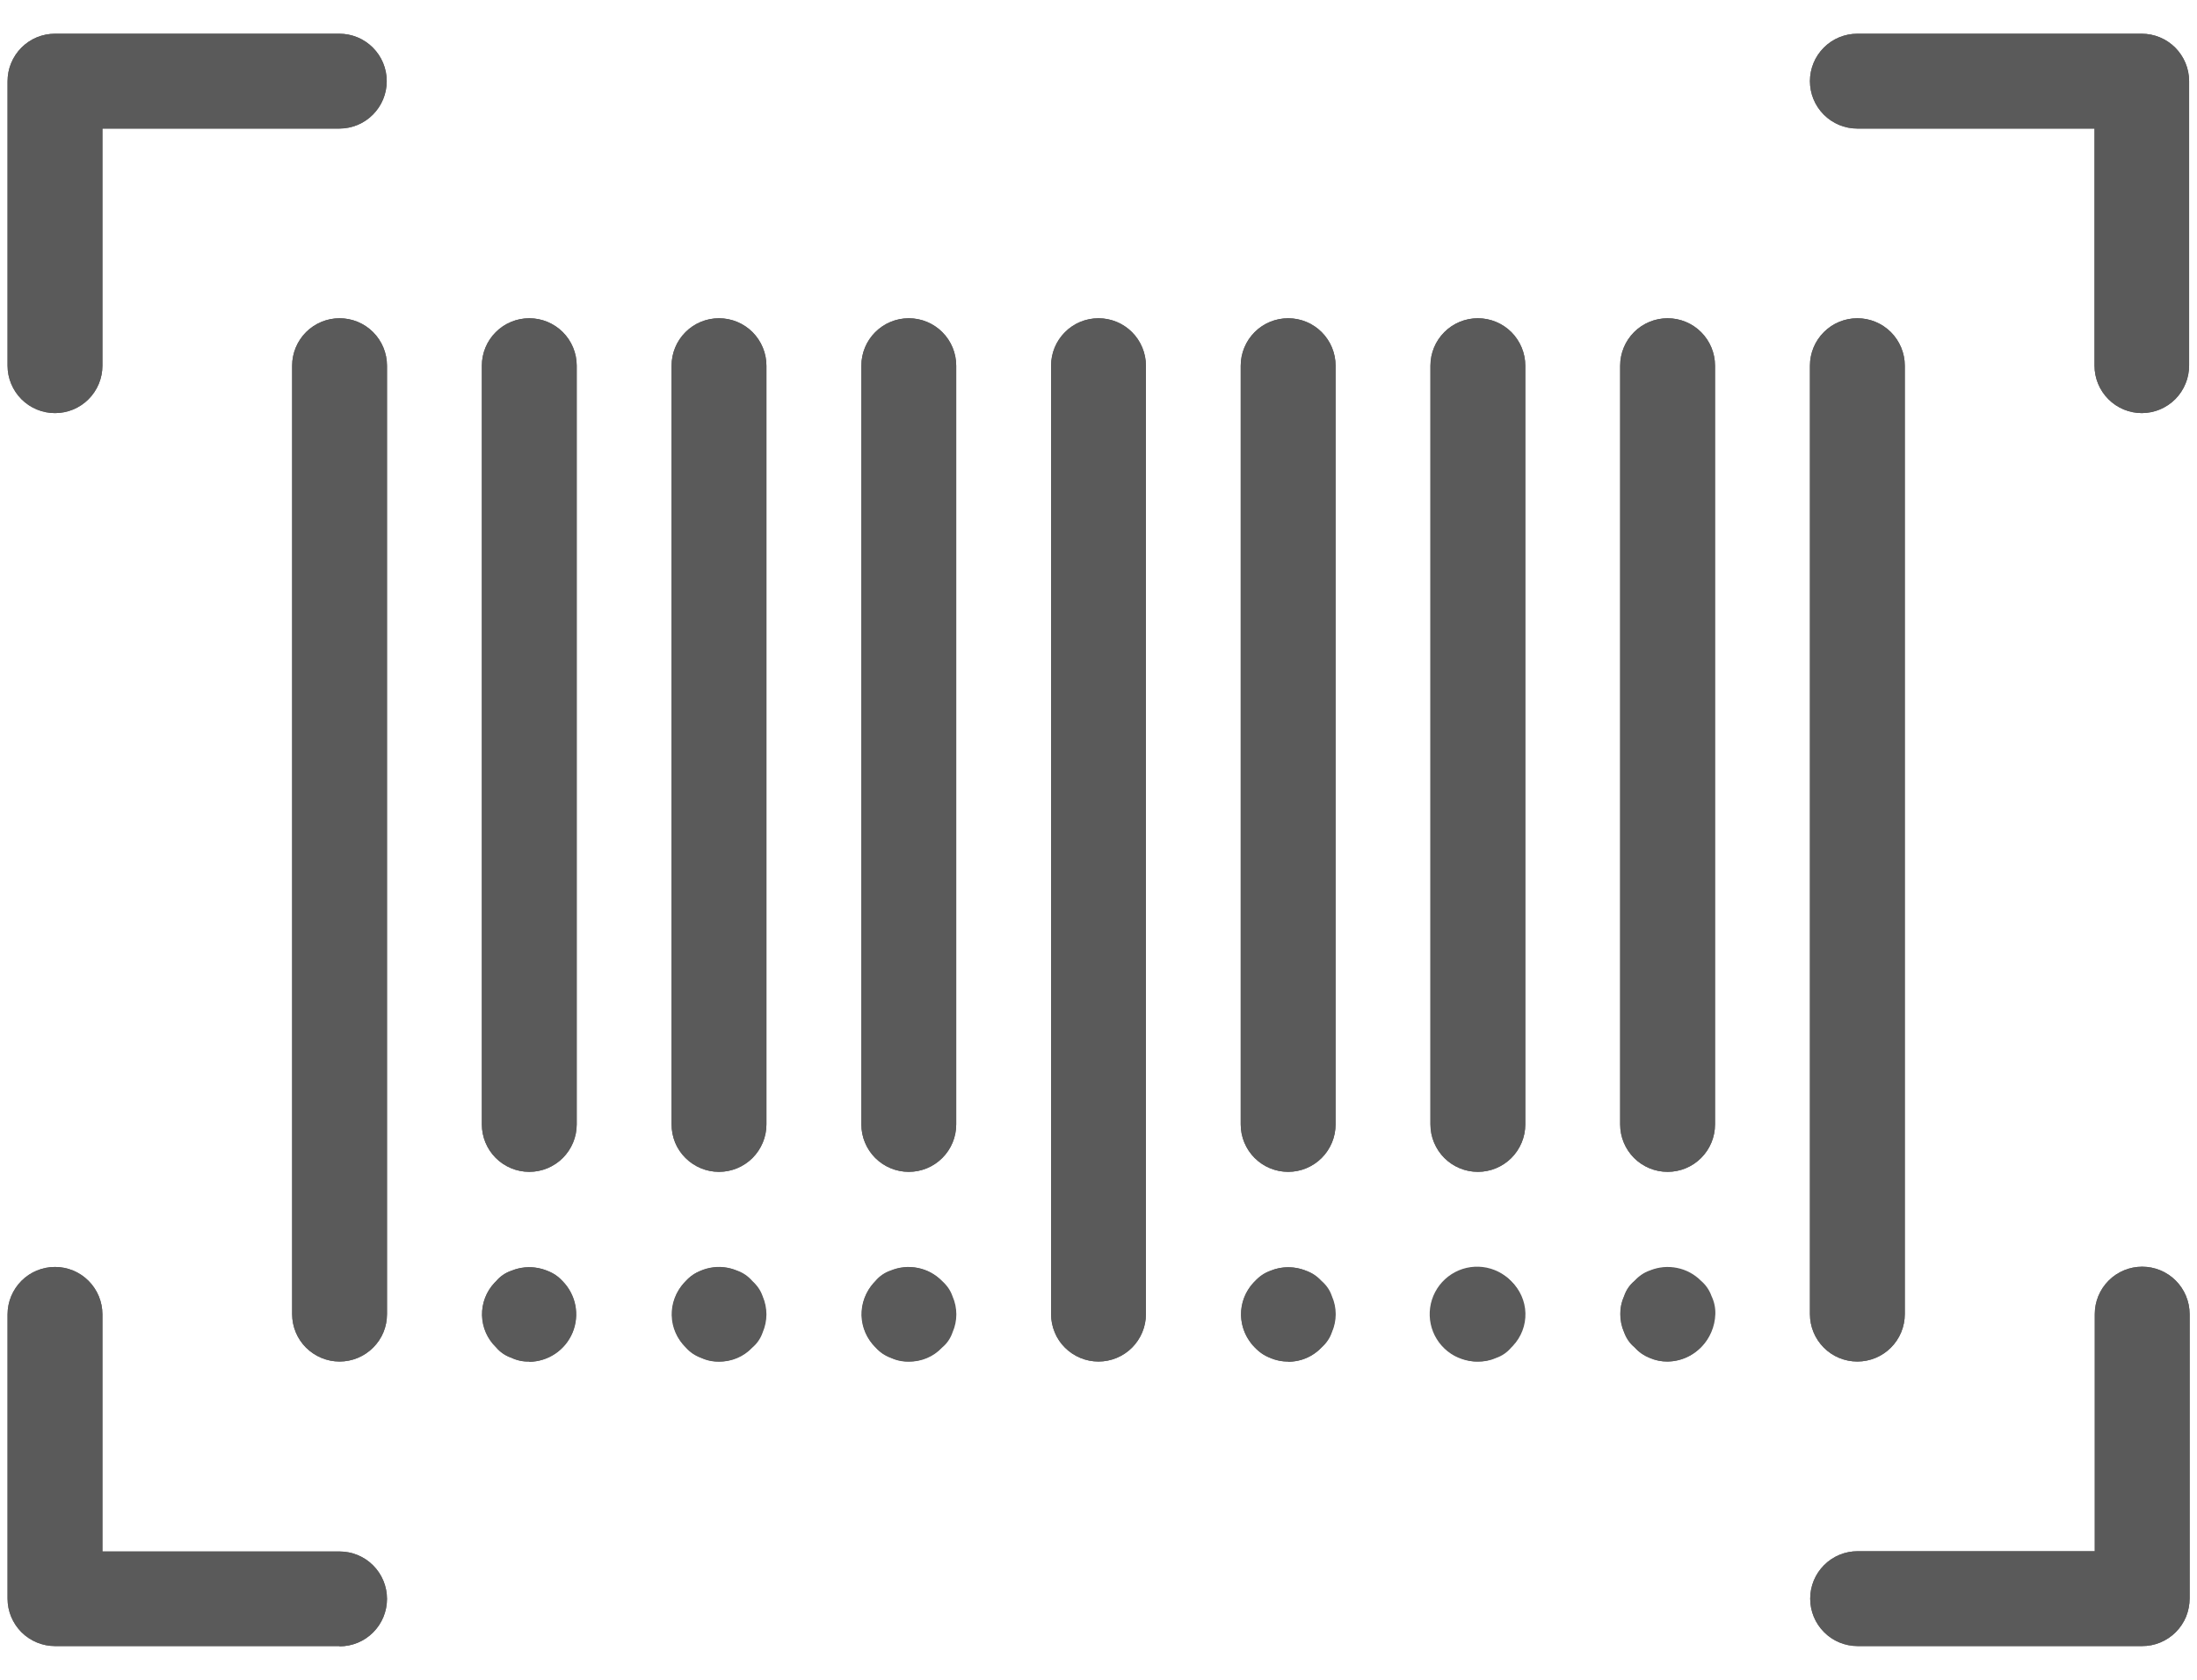 <svg width="34" height="26" viewBox="0 0 34 26" fill="none" xmlns="http://www.w3.org/2000/svg">
<path d="M5.255 21.074C5.159 21.074 5.064 21.055 4.975 21.018C4.886 20.981 4.805 20.927 4.736 20.859C4.668 20.791 4.614 20.71 4.577 20.621C4.54 20.532 4.521 20.436 4.521 20.34V5.66C4.521 5.465 4.599 5.279 4.736 5.141C4.874 5.003 5.061 4.926 5.255 4.926C5.45 4.926 5.637 5.003 5.774 5.141C5.912 5.279 5.989 5.465 5.989 5.66V20.34C5.989 20.436 5.971 20.532 5.934 20.621C5.897 20.71 5.843 20.791 5.774 20.859C5.706 20.927 5.625 20.981 5.536 21.018C5.447 21.055 5.352 21.074 5.255 21.074Z" fill="#5A5A5A"/>
<path d="M8.191 18.138C8.095 18.138 7.999 18.119 7.91 18.082C7.821 18.045 7.74 17.991 7.672 17.923C7.604 17.855 7.55 17.774 7.513 17.685C7.476 17.596 7.457 17.5 7.457 17.404V5.66C7.457 5.465 7.534 5.279 7.672 5.141C7.81 5.003 7.996 4.926 8.191 4.926C8.386 4.926 8.572 5.003 8.71 5.141C8.848 5.279 8.925 5.465 8.925 5.66V17.404C8.925 17.5 8.906 17.596 8.869 17.685C8.832 17.774 8.778 17.855 8.71 17.923C8.642 17.991 8.561 18.045 8.472 18.082C8.383 18.119 8.287 18.138 8.191 18.138Z" fill="#5A5A5A"/>
<path d="M11.127 18.138C11.03 18.138 10.935 18.119 10.846 18.082C10.757 18.045 10.676 17.991 10.608 17.923C10.539 17.855 10.485 17.774 10.448 17.685C10.412 17.596 10.393 17.5 10.393 17.404V5.66C10.393 5.465 10.47 5.279 10.608 5.141C10.745 5.003 10.932 4.926 11.127 4.926C11.321 4.926 11.508 5.003 11.646 5.141C11.783 5.279 11.861 5.465 11.861 5.66V17.404C11.861 17.599 11.783 17.785 11.646 17.923C11.508 18.061 11.321 18.138 11.127 18.138Z" fill="#5A5A5A"/>
<path d="M14.064 18.138C13.968 18.138 13.872 18.119 13.783 18.082C13.694 18.045 13.613 17.991 13.545 17.923C13.477 17.855 13.423 17.774 13.386 17.685C13.349 17.596 13.33 17.5 13.33 17.404V5.66C13.33 5.465 13.407 5.279 13.545 5.141C13.683 5.003 13.869 4.926 14.064 4.926C14.259 4.926 14.445 5.003 14.583 5.141C14.721 5.279 14.798 5.465 14.798 5.66V17.404C14.798 17.599 14.721 17.785 14.583 17.923C14.445 18.061 14.259 18.138 14.064 18.138Z" fill="#5A5A5A"/>
<path d="M17 21.074C16.903 21.074 16.808 21.055 16.719 21.018C16.63 20.981 16.549 20.927 16.481 20.859C16.412 20.791 16.358 20.71 16.322 20.621C16.285 20.532 16.266 20.436 16.266 20.34V5.66C16.266 5.465 16.343 5.279 16.481 5.141C16.618 5.003 16.805 4.926 17 4.926C17.194 4.926 17.381 5.003 17.519 5.141C17.656 5.279 17.734 5.465 17.734 5.66V20.34C17.734 20.535 17.656 20.721 17.519 20.859C17.381 20.997 17.194 21.074 17 21.074Z" fill="#5A5A5A"/>
<path d="M19.935 18.138C19.839 18.138 19.743 18.119 19.654 18.082C19.565 18.045 19.484 17.991 19.416 17.923C19.348 17.855 19.294 17.774 19.257 17.685C19.22 17.596 19.201 17.5 19.201 17.404V5.66C19.201 5.465 19.279 5.279 19.416 5.141C19.554 5.003 19.741 4.926 19.935 4.926C20.13 4.926 20.317 5.003 20.454 5.141C20.592 5.279 20.669 5.465 20.669 5.66V17.404C20.669 17.5 20.65 17.596 20.613 17.685C20.576 17.774 20.522 17.855 20.454 17.923C20.386 17.991 20.305 18.045 20.216 18.082C20.127 18.119 20.032 18.138 19.935 18.138Z" fill="#5A5A5A"/>
<path d="M22.871 18.138C22.774 18.138 22.679 18.119 22.59 18.082C22.501 18.045 22.42 17.991 22.352 17.923C22.284 17.855 22.23 17.774 22.193 17.685C22.156 17.596 22.137 17.5 22.137 17.404V5.66C22.137 5.465 22.214 5.279 22.352 5.141C22.489 5.003 22.676 4.926 22.871 4.926C23.065 4.926 23.252 5.003 23.39 5.141C23.527 5.279 23.605 5.465 23.605 5.66V17.404C23.605 17.599 23.527 17.785 23.39 17.923C23.252 18.061 23.065 18.138 22.871 18.138Z" fill="#5A5A5A"/>
<path d="M25.808 18.138C25.712 18.138 25.616 18.119 25.527 18.082C25.438 18.045 25.357 17.991 25.289 17.923C25.221 17.855 25.167 17.774 25.13 17.685C25.093 17.596 25.074 17.5 25.074 17.404V5.66C25.074 5.465 25.152 5.279 25.289 5.141C25.427 5.003 25.614 4.926 25.808 4.926C26.003 4.926 26.19 5.003 26.327 5.141C26.465 5.279 26.542 5.465 26.542 5.66V17.404C26.542 17.599 26.465 17.785 26.327 17.923C26.19 18.061 26.003 18.138 25.808 18.138Z" fill="#5A5A5A"/>
<path d="M28.744 21.074C28.549 21.074 28.362 20.997 28.225 20.859C28.087 20.721 28.01 20.535 28.01 20.34V5.66C28.01 5.465 28.087 5.279 28.225 5.141C28.362 5.003 28.549 4.926 28.744 4.926C28.938 4.926 29.125 5.003 29.263 5.141C29.4 5.279 29.478 5.465 29.478 5.66V20.34C29.478 20.436 29.459 20.532 29.422 20.621C29.385 20.71 29.331 20.791 29.263 20.859C29.195 20.927 29.114 20.981 29.025 21.018C28.936 21.055 28.84 21.074 28.744 21.074Z" fill="#5A5A5A"/>
<path d="M8.194 21.074C8.098 21.077 8.002 21.057 7.915 21.015C7.823 20.984 7.742 20.929 7.68 20.854C7.545 20.724 7.466 20.547 7.461 20.359C7.456 20.172 7.526 19.99 7.655 19.854L7.68 19.829C7.742 19.755 7.823 19.699 7.915 19.668C8.048 19.613 8.195 19.599 8.336 19.628C8.477 19.656 8.607 19.726 8.708 19.829C8.809 19.932 8.877 20.062 8.905 20.203C8.932 20.344 8.918 20.49 8.863 20.623C8.808 20.756 8.716 20.869 8.597 20.95C8.478 21.031 8.338 21.075 8.194 21.077V21.074Z" fill="#5A5A5A"/>
<path d="M11.128 21.075C11.031 21.078 10.936 21.058 10.849 21.016C10.757 20.985 10.675 20.93 10.614 20.855C10.478 20.726 10.399 20.548 10.395 20.36C10.39 20.173 10.46 19.991 10.589 19.855L10.614 19.83C10.675 19.756 10.757 19.7 10.849 19.669C10.982 19.613 11.129 19.599 11.27 19.627C11.411 19.656 11.541 19.727 11.642 19.83C11.716 19.892 11.772 19.973 11.803 20.065C11.841 20.153 11.861 20.248 11.861 20.344C11.861 20.44 11.841 20.535 11.803 20.623C11.772 20.715 11.716 20.797 11.642 20.858C11.576 20.928 11.496 20.984 11.408 21.021C11.319 21.058 11.224 21.077 11.128 21.075Z" fill="#5A5A5A"/>
<path d="M14.065 21.075C13.969 21.078 13.873 21.058 13.786 21.016C13.694 20.985 13.613 20.93 13.551 20.855C13.416 20.726 13.337 20.548 13.332 20.36C13.328 20.173 13.397 19.991 13.526 19.855L13.551 19.83C13.613 19.756 13.694 19.7 13.786 19.669C13.919 19.613 14.066 19.599 14.207 19.627C14.349 19.656 14.478 19.727 14.579 19.83C14.654 19.892 14.71 19.973 14.741 20.065C14.78 20.153 14.8 20.248 14.8 20.344C14.8 20.44 14.78 20.535 14.741 20.623C14.71 20.715 14.654 20.797 14.579 20.858C14.513 20.928 14.434 20.984 14.345 21.021C14.257 21.058 14.161 21.077 14.065 21.075Z" fill="#5A5A5A"/>
<path d="M19.937 21.075C19.817 21.075 19.699 21.046 19.593 20.989C19.488 20.933 19.397 20.851 19.331 20.751C19.264 20.652 19.223 20.537 19.211 20.418C19.199 20.298 19.216 20.178 19.262 20.067C19.308 19.956 19.38 19.858 19.473 19.782C19.565 19.706 19.675 19.653 19.793 19.629C19.91 19.606 20.032 19.611 20.147 19.646C20.262 19.68 20.366 19.742 20.451 19.827C20.526 19.889 20.582 19.97 20.612 20.062C20.651 20.15 20.671 20.245 20.671 20.341C20.671 20.437 20.651 20.532 20.612 20.62C20.582 20.712 20.526 20.793 20.451 20.855C20.386 20.926 20.306 20.982 20.218 21.02C20.129 21.058 20.034 21.076 19.937 21.075Z" fill="#5A5A5A"/>
<path d="M22.873 21.074C22.702 21.077 22.536 21.021 22.402 20.915C22.269 20.809 22.176 20.659 22.141 20.492C22.106 20.325 22.13 20.151 22.209 20C22.288 19.849 22.417 19.73 22.575 19.663C22.732 19.597 22.908 19.588 23.071 19.637C23.235 19.687 23.376 19.792 23.47 19.934C23.565 20.076 23.607 20.247 23.589 20.416C23.571 20.586 23.495 20.744 23.373 20.864C23.239 20.995 23.061 21.07 22.873 21.074Z" fill="#5A5A5A"/>
<path d="M25.808 21.074C25.712 21.076 25.616 21.057 25.528 21.019C25.439 20.981 25.359 20.925 25.294 20.854C25.219 20.793 25.163 20.711 25.133 20.619C25.094 20.531 25.074 20.436 25.074 20.34C25.074 20.244 25.094 20.149 25.133 20.061C25.164 19.969 25.219 19.888 25.294 19.826C25.379 19.743 25.483 19.683 25.597 19.649C25.712 19.616 25.832 19.611 25.948 19.635C26.065 19.659 26.173 19.712 26.265 19.787C26.356 19.863 26.428 19.96 26.473 20.07C26.518 20.18 26.536 20.299 26.524 20.418C26.513 20.536 26.473 20.65 26.407 20.749C26.341 20.848 26.252 20.929 26.148 20.986C26.044 21.043 25.927 21.073 25.808 21.074Z" fill="#5A5A5A"/>
<path d="M0.851 6.394C0.657 6.394 0.47 6.317 0.332 6.179C0.195 6.041 0.117 5.855 0.117 5.66V1.26C0.117 1.163 0.135 1.067 0.172 0.978C0.209 0.888 0.263 0.807 0.331 0.738C0.399 0.67 0.48 0.615 0.569 0.578C0.659 0.541 0.754 0.522 0.851 0.522H5.251C5.446 0.522 5.633 0.599 5.77 0.737C5.908 0.875 5.985 1.061 5.985 1.256C5.985 1.451 5.908 1.637 5.77 1.775C5.633 1.913 5.446 1.99 5.251 1.99H1.585V5.66C1.585 5.855 1.508 6.041 1.37 6.179C1.233 6.317 1.046 6.394 0.851 6.394Z" fill="#5A5A5A"/>
<path d="M5.255 25.478H0.851C0.657 25.478 0.47 25.401 0.332 25.263C0.195 25.125 0.117 24.939 0.117 24.744L0.117 20.344C0.117 20.149 0.195 19.963 0.332 19.825C0.47 19.687 0.657 19.61 0.851 19.61C1.046 19.61 1.233 19.687 1.37 19.825C1.508 19.963 1.585 20.149 1.585 20.344V24.014H5.255C5.45 24.014 5.637 24.091 5.774 24.229C5.912 24.367 5.989 24.553 5.989 24.748C5.989 24.943 5.912 25.129 5.774 25.267C5.637 25.405 5.45 25.482 5.255 25.482V25.478Z" fill="#5A5A5A"/>
<path d="M33.148 6.394C32.953 6.394 32.766 6.317 32.629 6.179C32.491 6.041 32.414 5.855 32.414 5.66V1.99H28.744C28.549 1.99 28.362 1.913 28.225 1.775C28.087 1.637 28.01 1.451 28.01 1.256C28.01 1.061 28.087 0.875 28.225 0.737C28.362 0.599 28.549 0.522 28.744 0.522H33.144C33.338 0.522 33.525 0.599 33.663 0.737C33.8 0.875 33.878 1.061 33.878 1.256V5.656C33.878 5.752 33.86 5.848 33.823 5.937C33.787 6.026 33.733 6.108 33.666 6.176C33.598 6.245 33.517 6.299 33.428 6.337C33.34 6.374 33.244 6.393 33.148 6.394Z" fill="#5A5A5A"/>
<path d="M33.148 25.478H28.748C28.553 25.478 28.366 25.401 28.229 25.263C28.091 25.125 28.014 24.939 28.014 24.744C28.014 24.549 28.091 24.363 28.229 24.225C28.366 24.087 28.553 24.01 28.748 24.01H32.418V20.34C32.418 20.145 32.495 19.959 32.633 19.821C32.77 19.683 32.957 19.606 33.152 19.606C33.346 19.606 33.533 19.683 33.671 19.821C33.808 19.959 33.886 20.145 33.886 20.34V24.74C33.886 24.837 33.867 24.933 33.831 25.023C33.794 25.113 33.739 25.194 33.671 25.263C33.602 25.332 33.52 25.386 33.431 25.423C33.341 25.46 33.245 25.479 33.148 25.478Z" fill="#5A5A5A"/>
<path d="M5.255 21.074C5.159 21.074 5.064 21.055 4.975 21.018C4.886 20.981 4.805 20.927 4.736 20.859C4.668 20.791 4.614 20.71 4.577 20.621C4.54 20.532 4.521 20.436 4.521 20.34V5.66C4.521 5.465 4.599 5.279 4.736 5.141C4.874 5.003 5.061 4.926 5.255 4.926C5.45 4.926 5.637 5.003 5.774 5.141C5.912 5.279 5.989 5.465 5.989 5.66V20.34C5.989 20.436 5.971 20.532 5.934 20.621C5.897 20.71 5.843 20.791 5.774 20.859C5.706 20.927 5.625 20.981 5.536 21.018C5.447 21.055 5.352 21.074 5.255 21.074Z" fill="#5A5A5A"/>
<path d="M8.191 18.138C8.095 18.138 7.999 18.119 7.91 18.082C7.821 18.045 7.74 17.991 7.672 17.923C7.604 17.855 7.55 17.774 7.513 17.685C7.476 17.596 7.457 17.5 7.457 17.404V5.66C7.457 5.465 7.534 5.279 7.672 5.141C7.81 5.003 7.996 4.926 8.191 4.926C8.386 4.926 8.572 5.003 8.71 5.141C8.848 5.279 8.925 5.465 8.925 5.66V17.404C8.925 17.5 8.906 17.596 8.869 17.685C8.832 17.774 8.778 17.855 8.71 17.923C8.642 17.991 8.561 18.045 8.472 18.082C8.383 18.119 8.287 18.138 8.191 18.138Z" fill="#5A5A5A"/>
<path d="M11.127 18.138C11.03 18.138 10.935 18.119 10.846 18.082C10.757 18.045 10.676 17.991 10.608 17.923C10.539 17.855 10.485 17.774 10.448 17.685C10.412 17.596 10.393 17.5 10.393 17.404V5.66C10.393 5.465 10.47 5.279 10.608 5.141C10.745 5.003 10.932 4.926 11.127 4.926C11.321 4.926 11.508 5.003 11.646 5.141C11.783 5.279 11.861 5.465 11.861 5.66V17.404C11.861 17.599 11.783 17.785 11.646 17.923C11.508 18.061 11.321 18.138 11.127 18.138Z" fill="#5A5A5A"/>
<path d="M14.064 18.138C13.968 18.138 13.872 18.119 13.783 18.082C13.694 18.045 13.613 17.991 13.545 17.923C13.477 17.855 13.423 17.774 13.386 17.685C13.349 17.596 13.33 17.5 13.33 17.404V5.66C13.33 5.465 13.407 5.279 13.545 5.141C13.683 5.003 13.869 4.926 14.064 4.926C14.259 4.926 14.445 5.003 14.583 5.141C14.721 5.279 14.798 5.465 14.798 5.66V17.404C14.798 17.599 14.721 17.785 14.583 17.923C14.445 18.061 14.259 18.138 14.064 18.138Z" fill="#5A5A5A"/>
<path d="M17 21.074C16.903 21.074 16.808 21.055 16.719 21.018C16.63 20.981 16.549 20.927 16.481 20.859C16.412 20.791 16.358 20.71 16.322 20.621C16.285 20.532 16.266 20.436 16.266 20.34V5.66C16.266 5.465 16.343 5.279 16.481 5.141C16.618 5.003 16.805 4.926 17 4.926C17.194 4.926 17.381 5.003 17.519 5.141C17.656 5.279 17.734 5.465 17.734 5.66V20.34C17.734 20.535 17.656 20.721 17.519 20.859C17.381 20.997 17.194 21.074 17 21.074Z" fill="#5A5A5A"/>
<path d="M19.935 18.138C19.839 18.138 19.743 18.119 19.654 18.082C19.565 18.045 19.484 17.991 19.416 17.923C19.348 17.855 19.294 17.774 19.257 17.685C19.22 17.596 19.201 17.5 19.201 17.404V5.66C19.201 5.465 19.279 5.279 19.416 5.141C19.554 5.003 19.741 4.926 19.935 4.926C20.13 4.926 20.317 5.003 20.454 5.141C20.592 5.279 20.669 5.465 20.669 5.66V17.404C20.669 17.5 20.65 17.596 20.613 17.685C20.576 17.774 20.522 17.855 20.454 17.923C20.386 17.991 20.305 18.045 20.216 18.082C20.127 18.119 20.032 18.138 19.935 18.138Z" fill="#5A5A5A"/>
<path d="M22.871 18.138C22.774 18.138 22.679 18.119 22.59 18.082C22.501 18.045 22.42 17.991 22.352 17.923C22.284 17.855 22.23 17.774 22.193 17.685C22.156 17.596 22.137 17.5 22.137 17.404V5.66C22.137 5.465 22.214 5.279 22.352 5.141C22.489 5.003 22.676 4.926 22.871 4.926C23.065 4.926 23.252 5.003 23.39 5.141C23.527 5.279 23.605 5.465 23.605 5.66V17.404C23.605 17.599 23.527 17.785 23.39 17.923C23.252 18.061 23.065 18.138 22.871 18.138Z" fill="#5A5A5A"/>
<path d="M25.806 18.138C25.71 18.138 25.614 18.119 25.525 18.082C25.436 18.045 25.355 17.991 25.287 17.923C25.219 17.855 25.165 17.774 25.128 17.685C25.091 17.596 25.072 17.5 25.072 17.404V5.66C25.072 5.465 25.15 5.279 25.287 5.141C25.425 5.003 25.612 4.926 25.806 4.926C26.001 4.926 26.188 5.003 26.325 5.141C26.463 5.279 26.54 5.465 26.54 5.66V17.404C26.54 17.599 26.463 17.785 26.325 17.923C26.188 18.061 26.001 18.138 25.806 18.138Z" fill="#5A5A5A"/>
<path d="M28.744 21.074C28.549 21.074 28.362 20.997 28.225 20.859C28.087 20.721 28.01 20.535 28.01 20.34V5.66C28.01 5.465 28.087 5.279 28.225 5.141C28.362 5.003 28.549 4.926 28.744 4.926C28.938 4.926 29.125 5.003 29.263 5.141C29.4 5.279 29.478 5.465 29.478 5.66V20.34C29.478 20.436 29.459 20.532 29.422 20.621C29.385 20.71 29.331 20.791 29.263 20.859C29.195 20.927 29.114 20.981 29.025 21.018C28.936 21.055 28.84 21.074 28.744 21.074Z" fill="#5A5A5A"/>
<path d="M8.19 21.074C8.094 21.077 7.998 21.057 7.911 21.015C7.82 20.984 7.738 20.928 7.676 20.854C7.541 20.724 7.463 20.546 7.459 20.359C7.455 20.172 7.525 19.99 7.653 19.854L7.676 19.831C7.738 19.757 7.82 19.701 7.911 19.67C8.09 19.596 8.291 19.596 8.469 19.67C8.561 19.701 8.643 19.756 8.704 19.831C8.805 19.934 8.873 20.064 8.901 20.204C8.928 20.346 8.914 20.492 8.859 20.625C8.804 20.758 8.712 20.871 8.593 20.952C8.474 21.033 8.334 21.077 8.19 21.079V21.074Z" fill="#5A5A5A"/>
<path d="M11.127 21.075C10.984 21.073 10.844 21.029 10.724 20.948C10.605 20.868 10.513 20.754 10.458 20.621C10.403 20.488 10.388 20.342 10.416 20.201C10.443 20.06 10.512 19.93 10.612 19.827C10.713 19.723 10.842 19.652 10.984 19.624C11.126 19.595 11.272 19.61 11.405 19.666C11.497 19.697 11.579 19.752 11.64 19.827C11.741 19.929 11.809 20.059 11.837 20.2C11.864 20.341 11.85 20.487 11.796 20.62C11.741 20.753 11.649 20.866 11.53 20.947C11.412 21.028 11.272 21.073 11.128 21.075H11.127Z" fill="#5A5A5A"/>
<path d="M14.063 21.074C13.919 21.072 13.779 21.028 13.66 20.948C13.541 20.867 13.448 20.753 13.393 20.62C13.338 20.487 13.324 20.341 13.351 20.2C13.379 20.059 13.447 19.929 13.548 19.826C13.61 19.752 13.691 19.696 13.783 19.665C13.916 19.61 14.063 19.596 14.204 19.625C14.345 19.653 14.475 19.723 14.576 19.826C14.677 19.929 14.745 20.058 14.773 20.2C14.8 20.341 14.786 20.487 14.731 20.62C14.676 20.753 14.583 20.866 14.465 20.947C14.346 21.028 14.206 21.072 14.062 21.074H14.063Z" fill="#5A5A5A"/>
<path d="M19.937 21.074C19.84 21.075 19.745 21.055 19.658 21.015C19.566 20.984 19.485 20.928 19.423 20.854C19.288 20.724 19.21 20.546 19.205 20.359C19.201 20.171 19.271 19.99 19.4 19.854L19.423 19.831C19.485 19.757 19.566 19.701 19.658 19.67C19.837 19.596 20.037 19.596 20.216 19.67C20.308 19.701 20.389 19.756 20.451 19.831C20.551 19.934 20.62 20.064 20.647 20.204C20.675 20.346 20.66 20.492 20.605 20.625C20.551 20.758 20.458 20.871 20.339 20.952C20.221 21.033 20.081 21.077 19.937 21.079V21.074Z" fill="#5A5A5A"/>
<path d="M22.872 21.074C22.776 21.076 22.681 21.055 22.593 21.015C22.502 20.984 22.42 20.928 22.358 20.854C22.223 20.724 22.145 20.546 22.141 20.359C22.137 20.171 22.206 19.99 22.335 19.854L22.358 19.831C22.495 19.696 22.68 19.621 22.872 19.621C23.064 19.621 23.249 19.696 23.386 19.831C23.522 19.96 23.602 20.138 23.607 20.325C23.612 20.513 23.542 20.695 23.413 20.831L23.386 20.858C23.325 20.933 23.243 20.988 23.151 21.019C23.064 21.058 22.968 21.077 22.872 21.074Z" fill="#5A5A5A"/>
<path d="M25.812 21.074C25.716 21.075 25.621 21.055 25.534 21.015C25.442 20.984 25.36 20.928 25.299 20.854C25.228 20.788 25.172 20.709 25.134 20.62C25.096 20.532 25.077 20.436 25.078 20.34C25.075 20.244 25.095 20.148 25.138 20.061C25.168 19.969 25.223 19.888 25.298 19.826C25.36 19.752 25.441 19.696 25.532 19.665C25.666 19.61 25.812 19.596 25.954 19.625C26.095 19.653 26.224 19.723 26.326 19.826C26.399 19.888 26.455 19.97 26.487 20.061C26.529 20.148 26.549 20.244 26.546 20.34C26.54 20.533 26.461 20.717 26.325 20.853C26.188 20.99 26.005 21.069 25.811 21.074H25.812Z" fill="#5A5A5A"/>
<path d="M0.851 6.394C0.657 6.394 0.47 6.317 0.332 6.179C0.195 6.041 0.117 5.855 0.117 5.66V1.26C0.117 1.163 0.135 1.067 0.172 0.978C0.209 0.888 0.263 0.807 0.331 0.738C0.399 0.67 0.48 0.615 0.569 0.578C0.659 0.541 0.754 0.522 0.851 0.522H5.251C5.446 0.522 5.633 0.599 5.77 0.737C5.908 0.875 5.985 1.061 5.985 1.256C5.985 1.451 5.908 1.637 5.77 1.775C5.633 1.913 5.446 1.99 5.251 1.99H1.585V5.66C1.585 5.855 1.508 6.041 1.37 6.179C1.233 6.317 1.046 6.394 0.851 6.394Z" fill="#5A5A5A"/>
<path d="M5.255 25.478H0.851C0.657 25.478 0.47 25.401 0.332 25.263C0.195 25.125 0.117 24.939 0.117 24.744L0.117 20.344C0.117 20.149 0.195 19.963 0.332 19.825C0.47 19.687 0.657 19.61 0.851 19.61C1.046 19.61 1.233 19.687 1.37 19.825C1.508 19.963 1.585 20.149 1.585 20.344V24.014H5.255C5.45 24.014 5.637 24.091 5.774 24.229C5.912 24.367 5.989 24.553 5.989 24.748C5.989 24.943 5.912 25.129 5.774 25.267C5.637 25.405 5.45 25.482 5.255 25.482V25.478Z" fill="#5A5A5A"/>
<path d="M33.148 6.394C32.953 6.394 32.766 6.317 32.629 6.179C32.491 6.041 32.414 5.855 32.414 5.66V1.99H28.744C28.549 1.99 28.362 1.913 28.225 1.775C28.087 1.637 28.01 1.451 28.01 1.256C28.01 1.061 28.087 0.875 28.225 0.737C28.362 0.599 28.549 0.522 28.744 0.522H33.144C33.338 0.522 33.525 0.599 33.663 0.737C33.8 0.875 33.878 1.061 33.878 1.256V5.656C33.878 5.752 33.86 5.848 33.823 5.937C33.787 6.026 33.733 6.108 33.666 6.176C33.598 6.245 33.517 6.299 33.428 6.337C33.34 6.374 33.244 6.393 33.148 6.394Z" fill="#5A5A5A"/>
<path d="M33.148 25.478H28.748C28.553 25.478 28.366 25.401 28.229 25.263C28.091 25.125 28.014 24.939 28.014 24.744C28.014 24.549 28.091 24.363 28.229 24.225C28.366 24.087 28.553 24.01 28.748 24.01H32.418V20.34C32.418 20.145 32.495 19.959 32.633 19.821C32.77 19.683 32.957 19.606 33.152 19.606C33.346 19.606 33.533 19.683 33.671 19.821C33.808 19.959 33.886 20.145 33.886 20.34V24.74C33.886 24.837 33.867 24.933 33.831 25.023C33.794 25.113 33.739 25.194 33.671 25.263C33.602 25.332 33.52 25.386 33.431 25.423C33.341 25.46 33.245 25.479 33.148 25.478Z" fill="#5A5A5A"/>
</svg>
